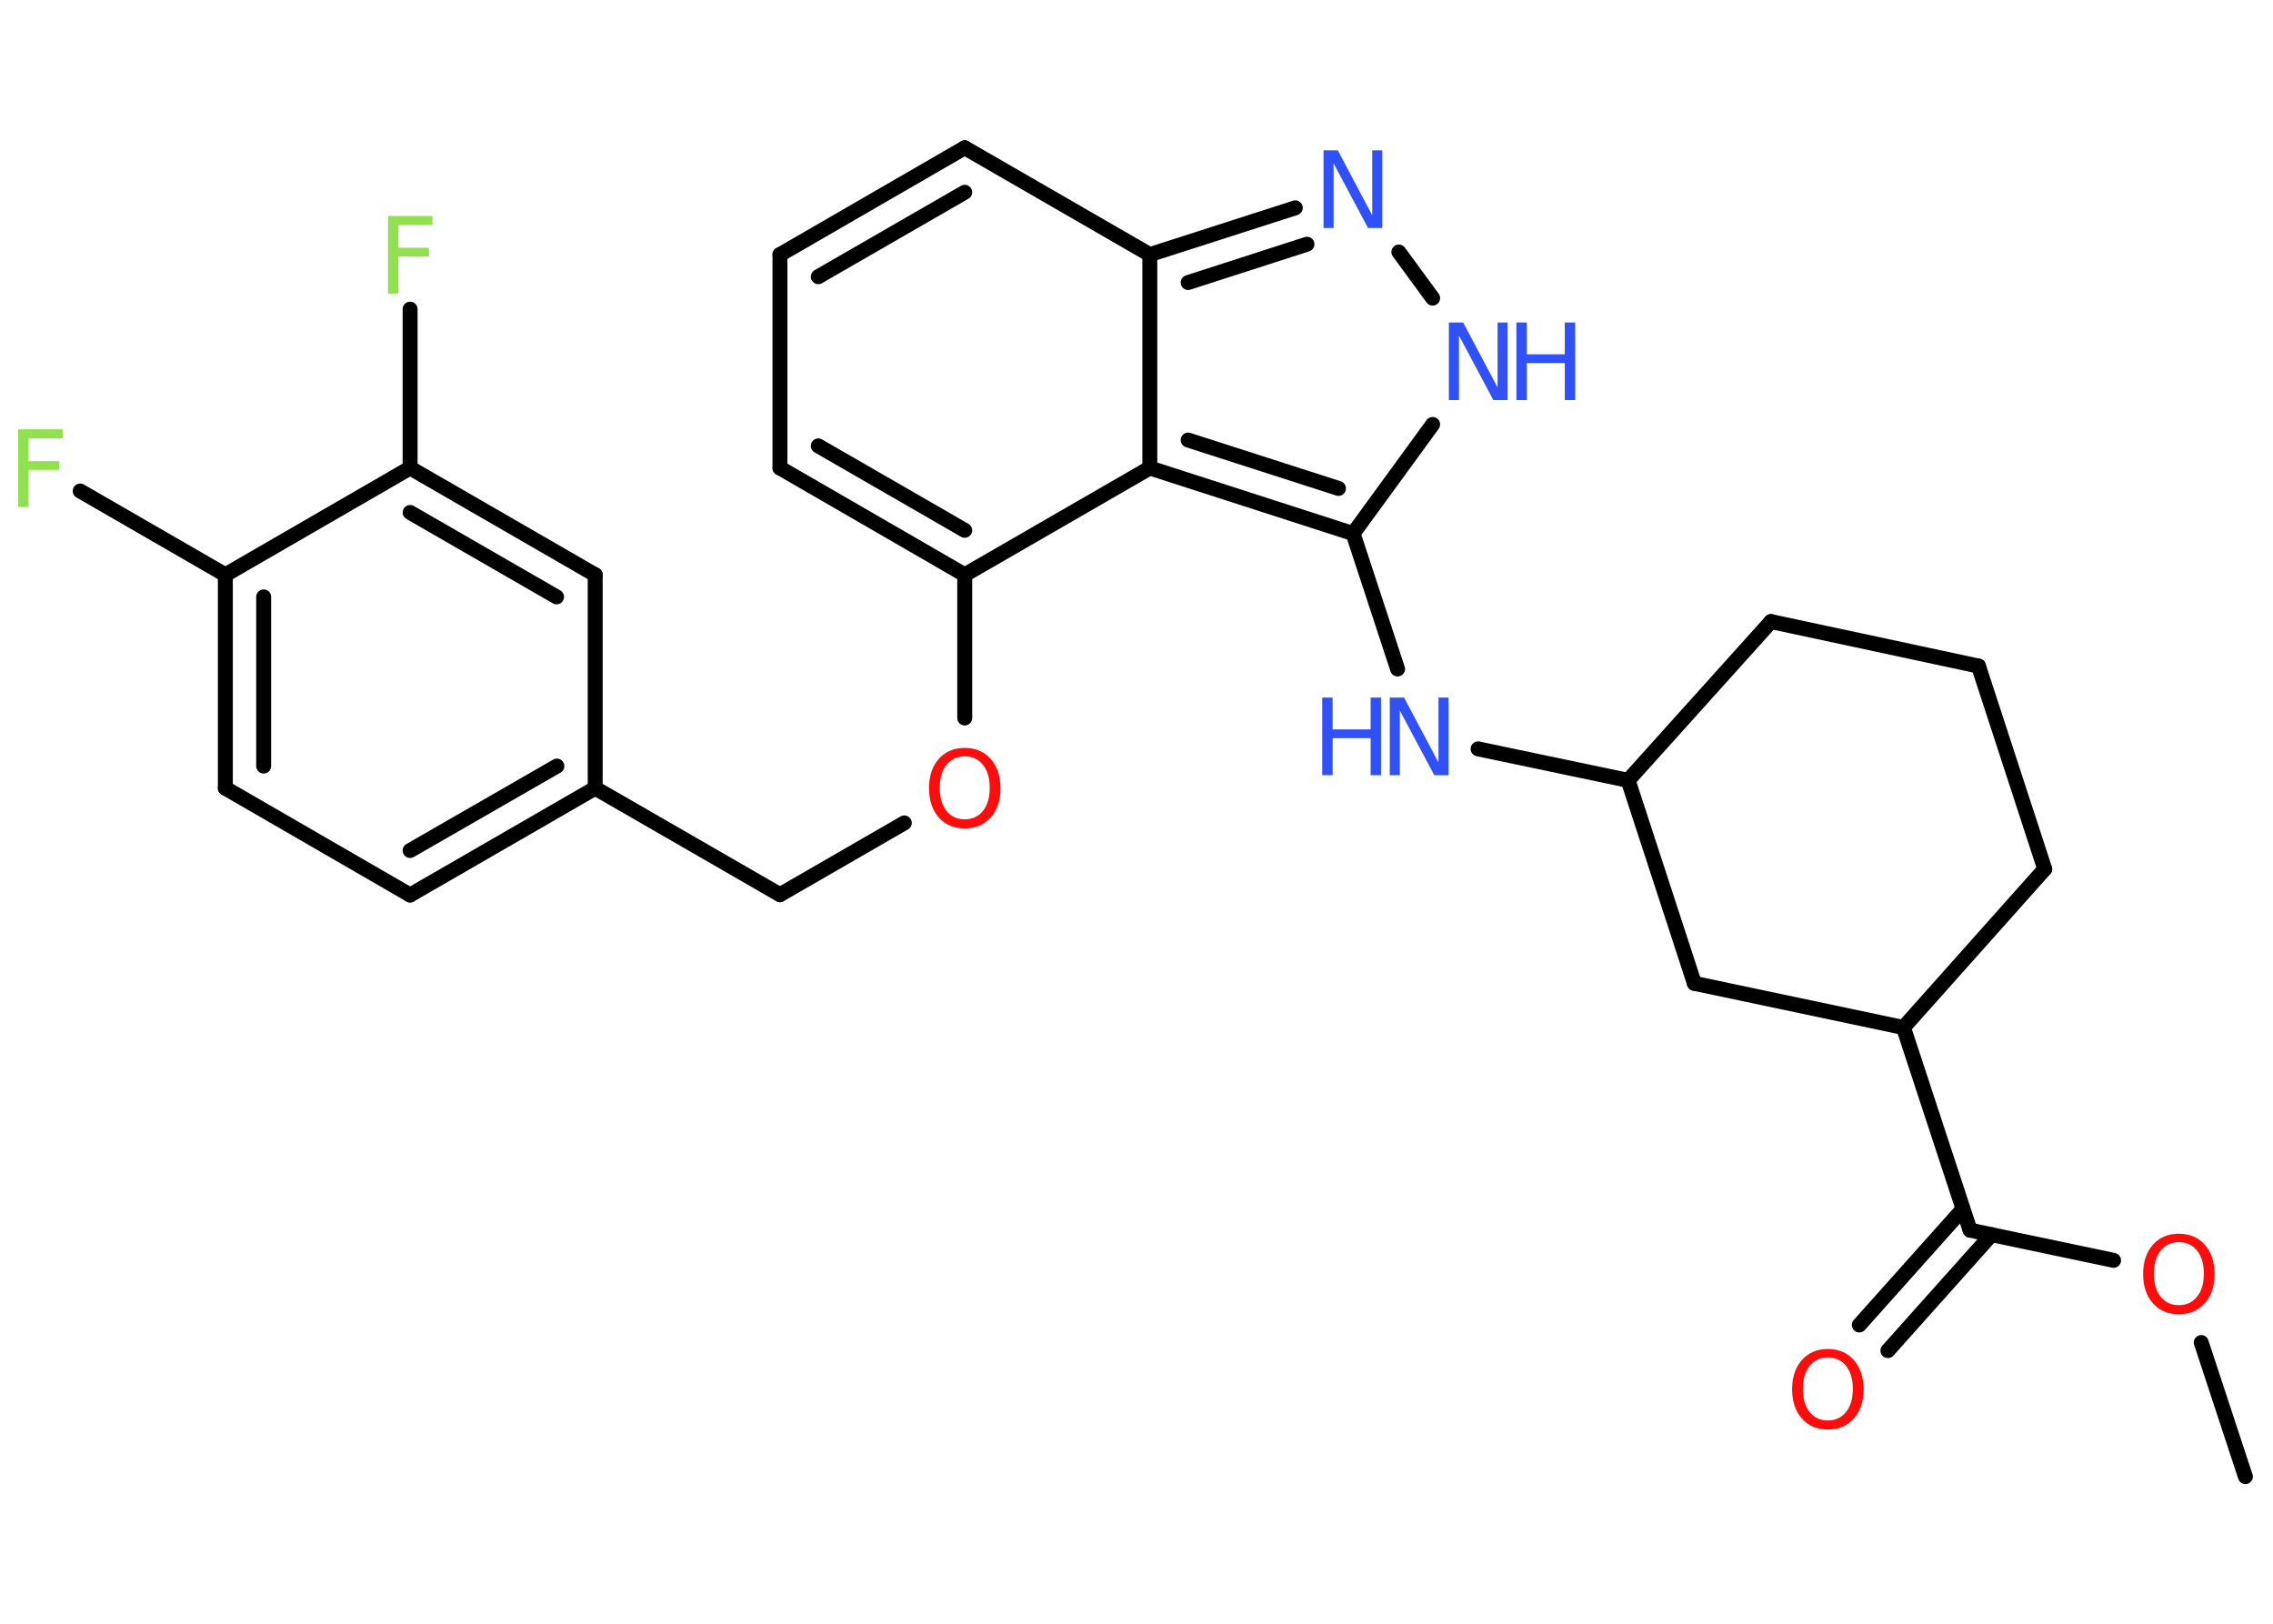 <?xml version='1.0' encoding='UTF-8'?>
<!DOCTYPE svg PUBLIC "-//W3C//DTD SVG 1.1//EN" "http://www.w3.org/Graphics/SVG/1.1/DTD/svg11.dtd">
<svg version='1.2' xmlns='http://www.w3.org/2000/svg' xmlns:xlink='http://www.w3.org/1999/xlink' width='70.0mm' height='50.0mm' viewBox='0 0 70.0 50.0'>
  <desc>Generated by the Chemistry Development Kit (http://github.com/cdk)</desc>
  <g stroke-linecap='round' stroke-linejoin='round' stroke='#000000' stroke-width='.46' fill='#3050F8'>
    <rect x='.0' y='.0' width='70.0' height='50.0' fill='#FFFFFF' stroke='none'/>
    <g id='mol1' class='mol'>
      <line id='mol1bnd1' class='bond' x1='69.15' y1='45.47' x2='67.79' y2='41.34'/>
      <line id='mol1bnd2' class='bond' x1='65.09' y1='38.81' x2='60.67' y2='37.88'/>
      <g id='mol1bnd3' class='bond'>
        <line x1='61.33' y1='38.02' x2='58.14' y2='41.59'/>
        <line x1='60.45' y1='37.23' x2='57.26' y2='40.8'/>
      </g>
      <line id='mol1bnd4' class='bond' x1='60.67' y1='37.88' x2='58.62' y2='31.64'/>
      <line id='mol1bnd5' class='bond' x1='58.62' y1='31.64' x2='62.97' y2='26.76'/>
      <line id='mol1bnd6' class='bond' x1='62.97' y1='26.76' x2='60.93' y2='20.51'/>
      <line id='mol1bnd7' class='bond' x1='60.93' y1='20.51' x2='54.54' y2='19.14'/>
      <line id='mol1bnd8' class='bond' x1='54.54' y1='19.14' x2='50.14' y2='24.03'/>
      <line id='mol1bnd9' class='bond' x1='50.14' y1='24.03' x2='45.52' y2='23.06'/>
      <line id='mol1bnd10' class='bond' x1='43.04' y1='20.6' x2='41.67' y2='16.43'/>
      <line id='mol1bnd11' class='bond' x1='41.67' y1='16.43' x2='44.12' y2='13.07'/>
      <line id='mol1bnd12' class='bond' x1='44.12' y1='9.18' x2='43.08' y2='7.76'/>
      <g id='mol1bnd13' class='bond'>
        <line x1='39.89' y1='6.4' x2='35.41' y2='7.84'/>
        <line x1='40.25' y1='7.52' x2='36.59' y2='8.7'/>
      </g>
      <line id='mol1bnd14' class='bond' x1='35.41' y1='7.84' x2='29.71' y2='4.55'/>
      <g id='mol1bnd15' class='bond'>
        <line x1='29.71' y1='4.55' x2='24.02' y2='7.84'/>
        <line x1='29.71' y1='5.92' x2='25.2' y2='8.52'/>
      </g>
      <line id='mol1bnd16' class='bond' x1='24.02' y1='7.84' x2='24.02' y2='14.41'/>
      <g id='mol1bnd17' class='bond'>
        <line x1='24.02' y1='14.41' x2='29.71' y2='17.7'/>
        <line x1='25.2' y1='13.73' x2='29.71' y2='16.33'/>
      </g>
      <line id='mol1bnd18' class='bond' x1='29.71' y1='17.7' x2='29.71' y2='22.11'/>
      <line id='mol1bnd19' class='bond' x1='27.85' y1='25.34' x2='24.02' y2='27.55'/>
      <line id='mol1bnd20' class='bond' x1='24.02' y1='27.55' x2='18.33' y2='24.27'/>
      <g id='mol1bnd21' class='bond'>
        <line x1='12.63' y1='27.56' x2='18.33' y2='24.27'/>
        <line x1='12.63' y1='26.19' x2='17.15' y2='23.59'/>
      </g>
      <line id='mol1bnd22' class='bond' x1='12.63' y1='27.56' x2='6.94' y2='24.27'/>
      <g id='mol1bnd23' class='bond'>
        <line x1='6.94' y1='17.7' x2='6.94' y2='24.27'/>
        <line x1='8.12' y1='18.38' x2='8.12' y2='23.59'/>
      </g>
      <line id='mol1bnd24' class='bond' x1='6.94' y1='17.7' x2='2.47' y2='15.12'/>
      <line id='mol1bnd25' class='bond' x1='6.94' y1='17.7' x2='12.63' y2='14.41'/>
      <line id='mol1bnd26' class='bond' x1='12.63' y1='14.41' x2='12.63' y2='9.52'/>
      <g id='mol1bnd27' class='bond'>
        <line x1='18.33' y1='17.7' x2='12.63' y2='14.41'/>
        <line x1='17.14' y1='18.38' x2='12.63' y2='15.78'/>
      </g>
      <line id='mol1bnd28' class='bond' x1='18.33' y1='24.27' x2='18.33' y2='17.7'/>
      <line id='mol1bnd29' class='bond' x1='29.71' y1='17.7' x2='35.41' y2='14.41'/>
      <g id='mol1bnd30' class='bond'>
        <line x1='35.41' y1='14.41' x2='41.67' y2='16.43'/>
        <line x1='36.59' y1='13.55' x2='41.22' y2='15.04'/>
      </g>
      <line id='mol1bnd31' class='bond' x1='35.41' y1='7.84' x2='35.41' y2='14.41'/>
      <line id='mol1bnd32' class='bond' x1='50.14' y1='24.03' x2='52.18' y2='30.28'/>
      <line id='mol1bnd33' class='bond' x1='58.62' y1='31.64' x2='52.18' y2='30.28'/>
      <path id='mol1atm2' class='atom' d='M67.1 38.25q-.35 .0 -.56 .26q-.21 .26 -.21 .71q.0 .45 .21 .71q.21 .26 .56 .26q.35 .0 .56 -.26q.21 -.26 .21 -.71q.0 -.45 -.21 -.71q-.21 -.26 -.56 -.26zM67.1 37.99q.5 .0 .8 .34q.3 .34 .3 .9q.0 .57 -.3 .9q-.3 .34 -.8 .34q-.5 .0 -.8 -.34q-.3 -.34 -.3 -.9q.0 -.56 .3 -.9q.3 -.34 .8 -.34z' stroke='none' fill='#FF0D0D'/>
      <path id='mol1atm4' class='atom' d='M56.29 41.8q-.35 .0 -.56 .26q-.21 .26 -.21 .71q.0 .45 .21 .71q.21 .26 .56 .26q.35 .0 .56 -.26q.21 -.26 .21 -.71q.0 -.45 -.21 -.71q-.21 -.26 -.56 -.26zM56.29 41.54q.5 .0 .8 .34q.3 .34 .3 .9q.0 .57 -.3 .9q-.3 .34 -.8 .34q-.5 .0 -.8 -.34q-.3 -.34 -.3 -.9q.0 -.56 .3 -.9q.3 -.34 .8 -.34z' stroke='none' fill='#FF0D0D'/>
      <g id='mol1atm10' class='atom'>
        <path d='M42.81 21.48h.43l1.06 2.0v-2.0h.31v2.39h-.44l-1.06 -1.99v1.99h-.31v-2.39z' stroke='none'/>
        <path d='M40.72 21.48h.32v.98h1.17v-.98h.32v2.39h-.32v-1.14h-1.17v1.14h-.32v-2.39z' stroke='none'/>
      </g>
      <g id='mol1atm12' class='atom'>
        <path d='M44.63 9.93h.43l1.06 2.0v-2.0h.31v2.39h-.44l-1.06 -1.99v1.99h-.31v-2.39z' stroke='none'/>
        <path d='M46.7 9.93h.32v.98h1.17v-.98h.32v2.39h-.32v-1.14h-1.17v1.14h-.32v-2.39z' stroke='none'/>
      </g>
      <path id='mol1atm13' class='atom' d='M40.77 4.63h.43l1.06 2.0v-2.0h.31v2.39h-.44l-1.06 -1.99v1.99h-.31v-2.39z' stroke='none'/>
      <path id='mol1atm19' class='atom' d='M29.71 23.29q-.35 .0 -.56 .26q-.21 .26 -.21 .71q.0 .45 .21 .71q.21 .26 .56 .26q.35 .0 .56 -.26q.21 -.26 .21 -.71q.0 -.45 -.21 -.71q-.21 -.26 -.56 -.26zM29.71 23.03q.5 .0 .8 .34q.3 .34 .3 .9q.0 .57 -.3 .9q-.3 .34 -.8 .34q-.5 .0 -.8 -.34q-.3 -.34 -.3 -.9q.0 -.56 .3 -.9q.3 -.34 .8 -.34z' stroke='none' fill='#FF0D0D'/>
      <path id='mol1atm25' class='atom' d='M.56 13.22h1.37v.28h-1.05v.7h.94v.27h-.94v1.14h-.32v-2.39z' stroke='none' fill='#90E050'/>
      <path id='mol1atm27' class='atom' d='M11.95 6.65h1.37v.28h-1.05v.7h.94v.27h-.94v1.14h-.32v-2.39z' stroke='none' fill='#90E050'/>
    </g>
  </g>
</svg>
